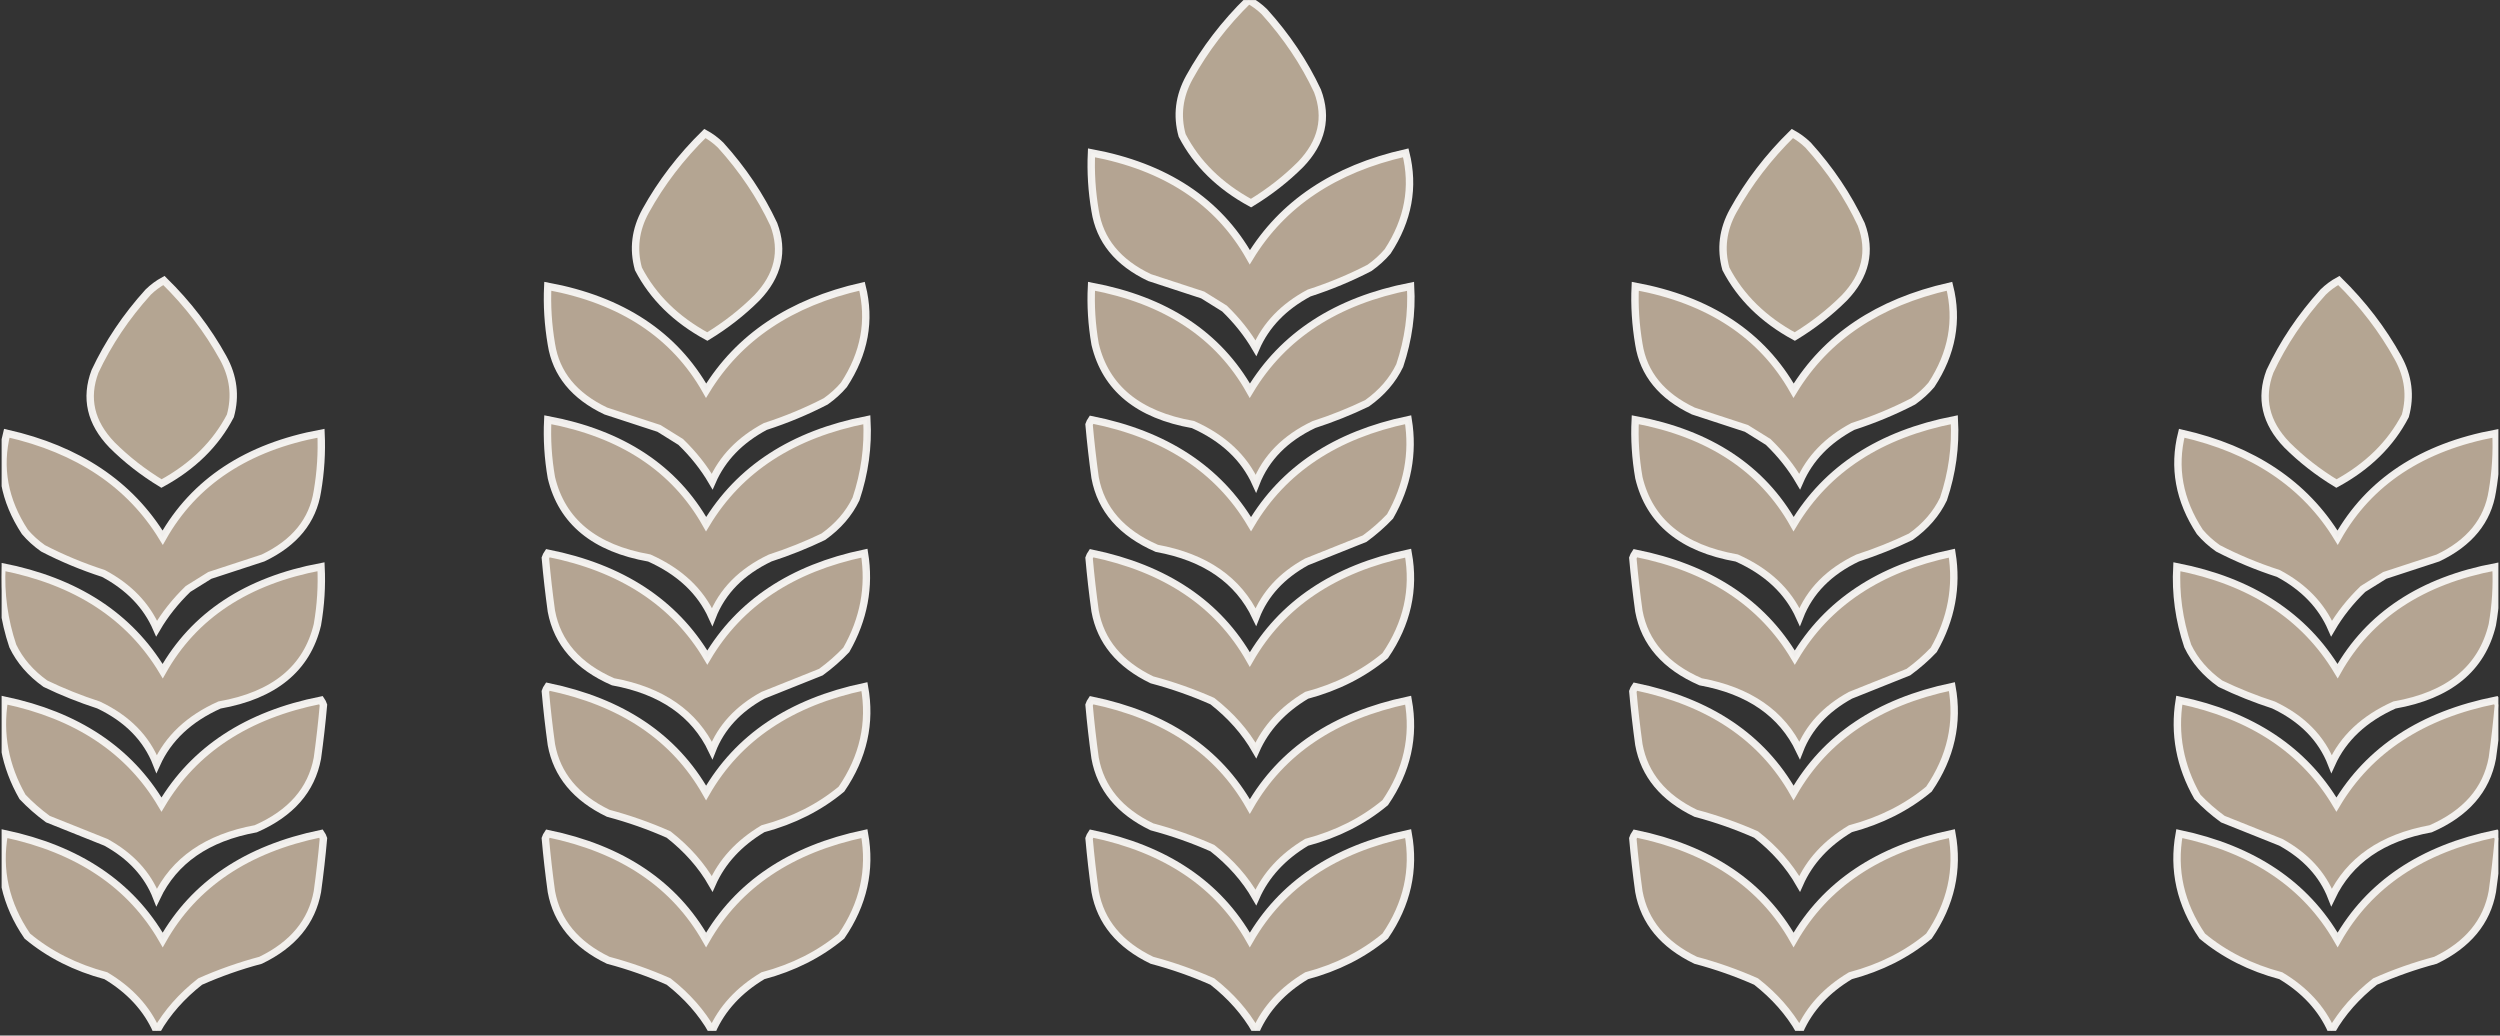 <svg width="338" height="140" viewBox="0 0 338 140" fill="none" xmlns="http://www.w3.org/2000/svg">
<rect x="0" y="0" width="338" height="140" fill="#333333" stroke="none"/>
<g clip-path="url(#clip0_2298_1449)">
<path opacity="0.973" fill-rule="evenodd" clip-rule="evenodd" d="M22.16 37.921C21.391 38.34 20.683 38.862 20.036 39.49C17.043 42.797 14.646 46.37 12.845 50.21C11.484 53.83 12.247 57.142 15.133 60.146C17.1 62.112 19.334 63.855 21.833 65.376C26.073 63.072 29.178 60.022 31.148 56.224C31.891 53.53 31.564 50.915 30.167 48.38C28.069 44.581 25.4 41.094 22.16 37.921Z" fill="#B8A895" stroke="#F5F3F1"/>
<path opacity="0.972" fill-rule="evenodd" clip-rule="evenodd" d="M43.403 58.576C33.389 60.438 26.254 65.145 21.995 72.696C17.597 65.473 10.571 60.766 0.915 58.576C-0.247 63.205 0.57 67.65 3.366 71.911C4.061 72.73 4.878 73.471 5.817 74.134C8.397 75.471 11.12 76.604 13.988 77.533C17.416 79.363 19.813 81.847 21.178 84.985C22.296 83.07 23.712 81.284 25.427 79.625C26.407 79.015 27.388 78.404 28.368 77.794C30.772 77.007 33.169 76.222 35.559 75.441C39.837 73.408 42.288 70.401 42.912 66.42C43.361 63.779 43.524 61.164 43.403 58.576Z" fill="#B8A895" stroke="#F5F3F1"/>
<path opacity="0.971" fill-rule="evenodd" clip-rule="evenodd" d="M43.402 76.62C33.368 78.502 26.232 83.209 21.995 90.74C17.525 83.284 10.28 78.578 0.26 76.62C0.062 80.259 0.552 83.833 1.731 87.341C2.682 89.323 4.153 91.022 6.143 92.439C8.443 93.547 10.839 94.505 13.334 95.316C17.207 97.154 19.822 99.813 21.177 103.29C22.745 99.811 25.577 97.152 29.675 95.316C37.08 94.011 41.492 90.394 42.912 84.464C43.369 81.829 43.532 79.214 43.402 76.62Z" fill="#B8A895" stroke="#F5F3F1"/>
<path opacity="0.972" fill-rule="evenodd" clip-rule="evenodd" d="M43.404 94.661C33.434 96.645 26.244 101.352 21.833 108.781C17.477 101.421 10.396 96.714 0.589 94.661C-0.147 99.214 0.67 103.572 3.04 107.735C4.064 108.815 5.207 109.818 6.472 110.742C9.075 111.786 11.69 112.832 14.316 113.879C17.677 115.727 19.965 118.211 21.179 121.331C23.549 116.344 28.015 113.25 34.579 112.049C39.337 109.971 42.115 106.79 42.913 102.505C43.245 100.11 43.518 97.714 43.73 95.315C43.651 95.079 43.542 94.861 43.404 94.661Z" fill="#B8A895" stroke="#F5F3F1"/>
<path opacity="0.971" fill-rule="evenodd" clip-rule="evenodd" d="M43.404 112.702C33.385 114.768 26.249 119.561 21.996 127.083C17.71 119.603 10.574 114.81 0.589 112.702C-0.302 117.618 0.733 122.237 3.694 126.56C6.666 129.037 10.207 130.823 14.316 131.92C17.55 133.854 19.838 136.338 21.179 139.372C22.606 136.88 24.567 134.657 27.062 132.705C29.677 131.543 32.401 130.584 35.233 129.829C39.609 127.718 42.169 124.624 42.913 120.546C43.245 118.151 43.518 115.755 43.73 113.356C43.651 113.12 43.542 112.902 43.404 112.702Z" fill="#B8A895" stroke="#F5F3F1"/>
<path opacity="0.973" fill-rule="evenodd" clip-rule="evenodd" d="M95.301 18.047C96.07 18.466 96.778 18.988 97.425 19.616C100.418 22.923 102.815 26.496 104.616 30.336C105.977 33.956 105.214 37.268 102.328 40.272C100.361 42.238 98.127 43.981 95.628 45.502C91.388 43.198 88.283 40.148 86.313 36.35C85.57 33.656 85.897 31.041 87.294 28.506C89.392 24.706 92.061 21.22 95.301 18.047Z" fill="#B8A895" stroke="#F5F3F1"/>
<path opacity="0.972" fill-rule="evenodd" clip-rule="evenodd" d="M74.058 38.702C84.072 40.564 91.207 45.271 95.466 52.822C99.864 45.599 106.89 40.892 116.546 38.702C117.708 43.331 116.891 47.776 114.095 52.037C113.4 52.856 112.582 53.596 111.644 54.26C109.064 55.597 106.341 56.73 103.473 57.659C100.045 59.489 97.648 61.973 96.283 65.111C95.165 63.197 93.749 61.41 92.034 59.751C91.053 59.141 90.073 58.531 89.093 57.92C86.689 57.133 84.293 56.349 81.902 55.567C77.624 53.534 75.172 50.527 74.549 46.546C74.1 43.904 73.937 41.29 74.058 38.702Z" fill="#B8A895" stroke="#F5F3F1"/>
<path opacity="0.971" fill-rule="evenodd" clip-rule="evenodd" d="M74.059 56.746C84.093 58.628 91.229 63.335 95.466 70.866C99.936 63.41 107.181 58.703 117.201 56.746C117.399 60.385 116.909 63.959 115.73 67.466C114.779 69.449 113.308 71.148 111.318 72.565C109.018 73.673 106.621 74.631 104.127 75.442C100.253 77.28 97.639 79.939 96.284 83.416C94.716 79.937 91.884 77.278 87.786 75.442C80.381 74.137 75.969 70.52 74.549 64.59C74.092 61.955 73.929 59.34 74.059 56.746Z" fill="#B8A895" stroke="#F5F3F1"/>
<path opacity="0.972" fill-rule="evenodd" clip-rule="evenodd" d="M74.057 74.787C84.027 76.771 91.217 81.478 95.628 88.907C99.984 81.547 107.065 76.84 116.872 74.787C117.608 79.34 116.791 83.698 114.421 87.861C113.397 88.942 112.254 89.944 110.989 90.868C108.386 91.912 105.771 92.958 103.145 94.005C99.784 95.853 97.496 98.337 96.282 101.457C93.912 96.47 89.446 93.376 82.882 92.175C78.124 90.097 75.346 86.916 74.547 82.631C74.216 80.236 73.943 77.84 73.731 75.441C73.81 75.205 73.919 74.987 74.057 74.787Z" fill="#B8A895" stroke="#F5F3F1"/>
<path opacity="0.971" fill-rule="evenodd" clip-rule="evenodd" d="M74.057 92.828C84.076 94.894 91.212 99.687 95.465 107.209C99.751 99.73 106.887 94.936 116.872 92.828C117.763 97.744 116.728 102.363 113.767 106.686C110.795 109.163 107.254 110.949 103.145 112.046C99.91 113.98 97.623 116.464 96.282 119.498C94.855 117.006 92.894 114.783 90.399 112.831C87.784 111.669 85.06 110.71 82.228 109.955C77.852 107.844 75.292 104.75 74.547 100.672C74.216 98.277 73.943 95.881 73.731 93.482C73.81 93.246 73.919 93.028 74.057 92.828Z" fill="#B8A895" stroke="#F5F3F1"/>
<path opacity="0.971" fill-rule="evenodd" clip-rule="evenodd" d="M74.057 112.703C84.076 114.769 91.212 119.562 95.465 127.084C99.751 119.604 106.887 114.811 116.872 112.703C117.763 117.619 116.728 122.238 113.767 126.561C110.795 129.038 107.254 130.824 103.145 131.921C99.91 133.855 97.623 136.339 96.282 139.373C94.855 136.881 92.894 134.658 90.399 132.706C87.784 131.544 85.06 130.585 82.228 129.83C77.852 127.719 75.292 124.625 74.547 120.547C74.216 118.152 73.943 115.756 73.731 113.357C73.81 113.121 73.919 112.903 74.057 112.703Z" fill="#B8A895" stroke="#F5F3F1"/>
<path opacity="0.973" fill-rule="evenodd" clip-rule="evenodd" d="M168.813 0.006C169.582 0.425 170.29 0.948 170.937 1.575C173.93 4.882 176.327 8.455 178.127 12.295C179.489 15.915 178.726 19.227 175.839 22.231C173.872 24.197 171.639 25.94 169.139 27.461C164.899 25.157 161.795 22.107 159.825 18.309C159.081 15.615 159.408 13 160.805 10.465C162.904 6.665 165.573 3.179 168.813 0.006Z" fill="#B8A895" stroke="#F5F3F1"/>
<path opacity="0.972" fill-rule="evenodd" clip-rule="evenodd" d="M147.57 20.661C157.583 22.523 164.719 27.23 168.977 34.781C173.375 27.558 180.402 22.851 190.058 20.661C191.22 25.29 190.403 29.735 187.607 33.996C186.911 34.815 186.094 35.556 185.156 36.219C182.576 37.556 179.852 38.689 176.985 39.618C173.557 41.448 171.16 43.932 169.795 47.07C168.677 45.156 167.261 43.369 165.546 41.71C164.565 41.1 163.585 40.489 162.604 39.88C160.201 39.092 157.804 38.307 155.414 37.526C151.135 35.493 148.684 32.486 148.06 28.505C147.612 25.863 147.449 23.249 147.57 20.661Z" fill="#B8A895" stroke="#F5F3F1"/>
<path opacity="0.971" fill-rule="evenodd" clip-rule="evenodd" d="M147.571 38.705C157.605 40.587 164.741 45.294 168.978 52.825C173.448 45.369 180.693 40.663 190.712 38.705C190.911 42.344 190.421 45.918 189.242 49.425C188.29 51.408 186.82 53.107 184.829 54.524C182.53 55.632 180.133 56.59 177.639 57.401C173.765 59.239 171.151 61.898 169.795 65.375C168.228 61.896 165.396 59.237 161.298 57.401C153.893 56.096 149.481 52.479 148.061 46.549C147.604 43.914 147.44 41.299 147.571 38.705Z" fill="#B8A895" stroke="#F5F3F1"/>
<path opacity="0.972" fill-rule="evenodd" clip-rule="evenodd" d="M147.569 56.746C157.539 58.73 164.729 63.437 169.14 70.866C173.496 63.506 180.577 58.799 190.384 56.746C191.12 61.299 190.303 65.657 187.932 69.82C186.909 70.9 185.765 71.903 184.501 72.827C181.898 73.871 179.283 74.917 176.657 75.964C173.295 77.812 171.008 80.296 169.793 83.416C167.424 78.429 162.957 75.335 156.393 74.134C151.636 72.056 148.858 68.875 148.059 64.59C147.727 62.195 147.455 59.798 147.242 57.4C147.322 57.164 147.431 56.946 147.569 56.746Z" fill="#B8A895" stroke="#F5F3F1"/>
<path opacity="0.971" fill-rule="evenodd" clip-rule="evenodd" d="M147.569 74.787C157.588 76.853 164.723 81.646 168.976 89.168C173.262 81.688 180.398 76.895 190.384 74.787C191.275 79.703 190.24 84.322 187.279 88.645C184.307 91.122 180.766 92.908 176.657 94.005C173.422 95.939 171.134 98.422 169.793 101.457C168.366 98.965 166.405 96.742 163.91 94.79C161.295 93.628 158.572 92.669 155.74 91.914C151.363 89.802 148.803 86.709 148.059 82.631C147.727 80.236 147.455 77.84 147.242 75.441C147.322 75.205 147.431 74.987 147.569 74.787Z" fill="#B8A895" stroke="#F5F3F1"/>
<path opacity="0.971" fill-rule="evenodd" clip-rule="evenodd" d="M147.569 94.662C157.588 96.728 164.723 101.521 168.976 109.043C173.262 101.563 180.398 96.77 190.384 94.662C191.275 99.578 190.24 104.197 187.279 108.52C184.307 110.997 180.766 112.783 176.657 113.88C173.422 115.814 171.134 118.298 169.793 121.332C168.366 118.84 166.405 116.617 163.91 114.665C161.295 113.503 158.572 112.544 155.74 111.789C151.363 109.678 148.803 106.583 148.059 102.506C147.727 100.111 147.455 97.715 147.242 95.316C147.322 95.08 147.431 94.862 147.569 94.662Z" fill="#B8A895" stroke="#F5F3F1"/>
<path opacity="0.971" fill-rule="evenodd" clip-rule="evenodd" d="M147.569 112.702C157.588 114.768 164.723 119.561 168.976 127.083C173.262 119.603 180.398 114.81 190.384 112.702C191.275 117.618 190.24 122.237 187.279 126.56C184.307 129.037 180.766 130.823 176.657 131.92C173.422 133.854 171.134 136.338 169.793 139.372C168.366 136.88 166.405 134.657 163.91 132.705C161.295 131.543 158.572 130.584 155.74 129.829C151.363 127.718 148.803 124.624 148.059 120.546C147.727 118.151 147.455 115.755 147.242 113.356C147.322 113.12 147.431 112.902 147.569 112.702Z" fill="#B8A895" stroke="#F5F3F1"/>
<path opacity="0.973" fill-rule="evenodd" clip-rule="evenodd" d="M242.328 18.047C243.097 18.466 243.805 18.988 244.453 19.616C247.446 22.923 249.843 26.496 251.643 30.336C253.004 33.956 252.242 37.268 249.355 40.272C247.388 42.238 245.155 43.981 242.655 45.502C238.415 43.198 235.31 40.148 233.34 36.35C232.597 33.656 232.924 31.041 234.321 28.506C236.42 24.706 239.089 21.22 242.328 18.047Z" fill="#B8A895" stroke="#F5F3F1"/>
<path opacity="0.972" fill-rule="evenodd" clip-rule="evenodd" d="M221.086 38.702C231.099 40.564 238.235 45.271 242.493 52.822C246.891 45.599 253.918 40.892 263.574 38.702C264.735 43.331 263.918 47.776 261.122 52.037C260.427 52.856 259.61 53.596 258.671 54.26C256.091 55.597 253.368 56.73 250.5 57.659C247.072 59.489 244.675 61.973 243.31 65.111C242.192 63.197 240.776 61.41 239.061 59.751C238.081 59.141 237.1 58.531 236.12 57.92C233.717 57.133 231.32 56.349 228.93 55.567C224.651 53.534 222.2 50.527 221.576 46.546C221.128 43.904 220.964 41.29 221.086 38.702Z" fill="#B8A895" stroke="#F5F3F1"/>
<path opacity="0.971" fill-rule="evenodd" clip-rule="evenodd" d="M221.086 56.746C231.12 58.628 238.256 63.335 242.494 70.866C246.963 63.41 254.208 58.703 264.228 56.746C264.427 60.385 263.936 63.959 262.757 67.466C261.806 69.449 260.335 71.148 258.345 72.565C256.046 73.673 253.649 74.631 251.155 75.442C247.281 77.28 244.666 79.939 243.311 83.416C241.744 79.937 238.911 77.278 234.813 75.442C227.409 74.137 222.997 70.52 221.577 64.59C221.119 61.955 220.956 59.34 221.086 56.746Z" fill="#B8A895" stroke="#F5F3F1"/>
<path opacity="0.972" fill-rule="evenodd" clip-rule="evenodd" d="M221.085 74.787C231.054 76.771 238.244 81.478 242.655 88.907C247.011 81.547 254.093 76.84 263.899 74.787C264.635 79.34 263.818 83.698 261.448 87.861C260.425 88.942 259.281 89.944 258.016 90.868C255.413 91.912 252.799 92.958 250.172 94.005C246.811 95.853 244.523 98.337 243.309 101.457C240.94 96.47 236.473 93.376 229.909 92.175C225.152 90.097 222.374 86.916 221.575 82.631C221.243 80.236 220.97 77.84 220.758 75.441C220.837 75.205 220.946 74.987 221.085 74.787Z" fill="#B8A895" stroke="#F5F3F1"/>
<path opacity="0.971" fill-rule="evenodd" clip-rule="evenodd" d="M221.085 92.828C231.103 94.894 238.239 99.687 242.492 107.209C246.778 99.73 253.914 94.936 263.899 92.828C264.79 97.744 263.755 102.363 260.794 106.686C257.822 109.163 254.282 110.949 250.172 112.046C246.938 113.98 244.65 116.464 243.309 119.498C241.882 117.006 239.921 114.783 237.426 112.831C234.811 111.669 232.087 110.71 229.255 109.955C224.879 107.844 222.319 104.75 221.575 100.672C221.243 98.277 220.97 95.881 220.758 93.482C220.837 93.246 220.946 93.028 221.085 92.828Z" fill="#B8A895" stroke="#F5F3F1"/>
<path opacity="0.971" fill-rule="evenodd" clip-rule="evenodd" d="M221.085 112.703C231.103 114.769 238.239 119.562 242.492 127.084C246.778 119.604 253.914 114.811 263.899 112.703C264.79 117.619 263.755 122.238 260.794 126.561C257.822 129.038 254.282 130.824 250.172 131.921C246.938 133.855 244.65 136.339 243.309 139.373C241.882 136.881 239.921 134.658 237.426 132.706C234.811 131.544 232.087 130.585 229.255 129.83C224.879 127.719 222.319 124.625 221.575 120.547C221.243 118.152 220.97 115.756 220.758 113.357C220.837 113.121 220.946 112.903 221.085 112.703Z" fill="#B8A895" stroke="#F5F3F1"/>
<path opacity="0.973" fill-rule="evenodd" clip-rule="evenodd" d="M316.211 37.921C315.442 38.34 314.734 38.862 314.086 39.49C311.093 42.797 308.696 46.37 306.896 50.21C305.535 53.83 306.297 57.142 309.184 60.146C311.151 62.112 313.384 63.855 315.884 65.376C320.124 63.072 323.229 60.022 325.199 56.224C325.942 53.53 325.615 50.915 324.218 48.38C322.119 44.581 319.45 41.094 316.211 37.921Z" fill="#B8A895" stroke="#F5F3F1"/>
<path opacity="0.972" fill-rule="evenodd" clip-rule="evenodd" d="M337.453 58.576C327.44 60.438 320.304 65.145 316.046 72.696C311.648 65.473 304.621 60.766 294.965 58.576C293.804 63.205 294.621 67.65 297.417 71.911C298.112 72.73 298.929 73.471 299.868 74.134C302.448 75.471 305.171 76.604 308.039 77.533C311.467 79.363 313.864 81.847 315.229 84.985C316.347 83.07 317.763 81.284 319.478 79.625C320.458 79.015 321.439 78.404 322.419 77.794C324.822 77.007 327.219 76.222 329.609 75.441C333.888 73.408 336.339 70.401 336.963 66.42C337.411 63.779 337.575 61.164 337.453 58.576Z" fill="#B8A895" stroke="#F5F3F1"/>
<path opacity="0.971" fill-rule="evenodd" clip-rule="evenodd" d="M337.453 76.62C327.419 78.502 320.283 83.209 316.045 90.74C311.576 83.284 304.331 78.578 294.311 76.62C294.112 80.259 294.603 83.833 295.782 87.341C296.733 89.323 298.204 91.022 300.194 92.439C302.493 93.547 304.89 94.505 307.384 95.316C311.258 97.154 313.873 99.813 315.228 103.29C316.795 99.811 319.628 97.152 323.726 95.316C331.13 94.011 335.542 90.394 336.962 84.464C337.42 81.829 337.583 79.214 337.453 76.62Z" fill="#B8A895" stroke="#F5F3F1"/>
<path opacity="0.972" fill-rule="evenodd" clip-rule="evenodd" d="M337.454 94.661C327.485 96.645 320.295 101.352 315.884 108.781C311.528 101.421 304.446 96.714 294.64 94.661C293.904 99.214 294.721 103.572 297.091 107.735C298.114 108.815 299.258 109.818 300.523 110.742C303.126 111.786 305.741 112.832 308.367 113.879C311.728 115.727 314.016 118.211 315.23 121.331C317.599 116.344 322.066 113.25 328.63 112.049C333.387 109.971 336.165 106.79 336.964 102.505C337.296 100.11 337.569 97.714 337.781 95.315C337.702 95.079 337.593 94.861 337.454 94.661Z" fill="#B8A895" stroke="#F5F3F1"/>
<path opacity="0.971" fill-rule="evenodd" clip-rule="evenodd" d="M337.454 112.702C327.436 114.768 320.3 119.561 316.047 127.083C311.761 119.603 304.625 114.81 294.64 112.702C293.749 117.618 294.784 122.237 297.745 126.56C300.717 129.037 304.257 130.823 308.367 131.92C311.601 133.854 313.889 136.338 315.23 139.372C316.657 136.88 318.618 134.657 321.113 132.705C323.728 131.543 326.452 130.584 329.284 129.829C333.66 127.718 336.22 124.624 336.964 120.546C337.296 118.151 337.569 115.755 337.781 113.356C337.702 113.12 337.593 112.902 337.454 112.702Z" fill="#B8A895" stroke="#F5F3F1"/>
</g>
<defs>
<clipPath id="clip0_2298_1449">
<rect width="337.562" height="139.367" fill="white" transform="translate(0.219 0.006)"/>
</clipPath>
</defs>
</svg>
